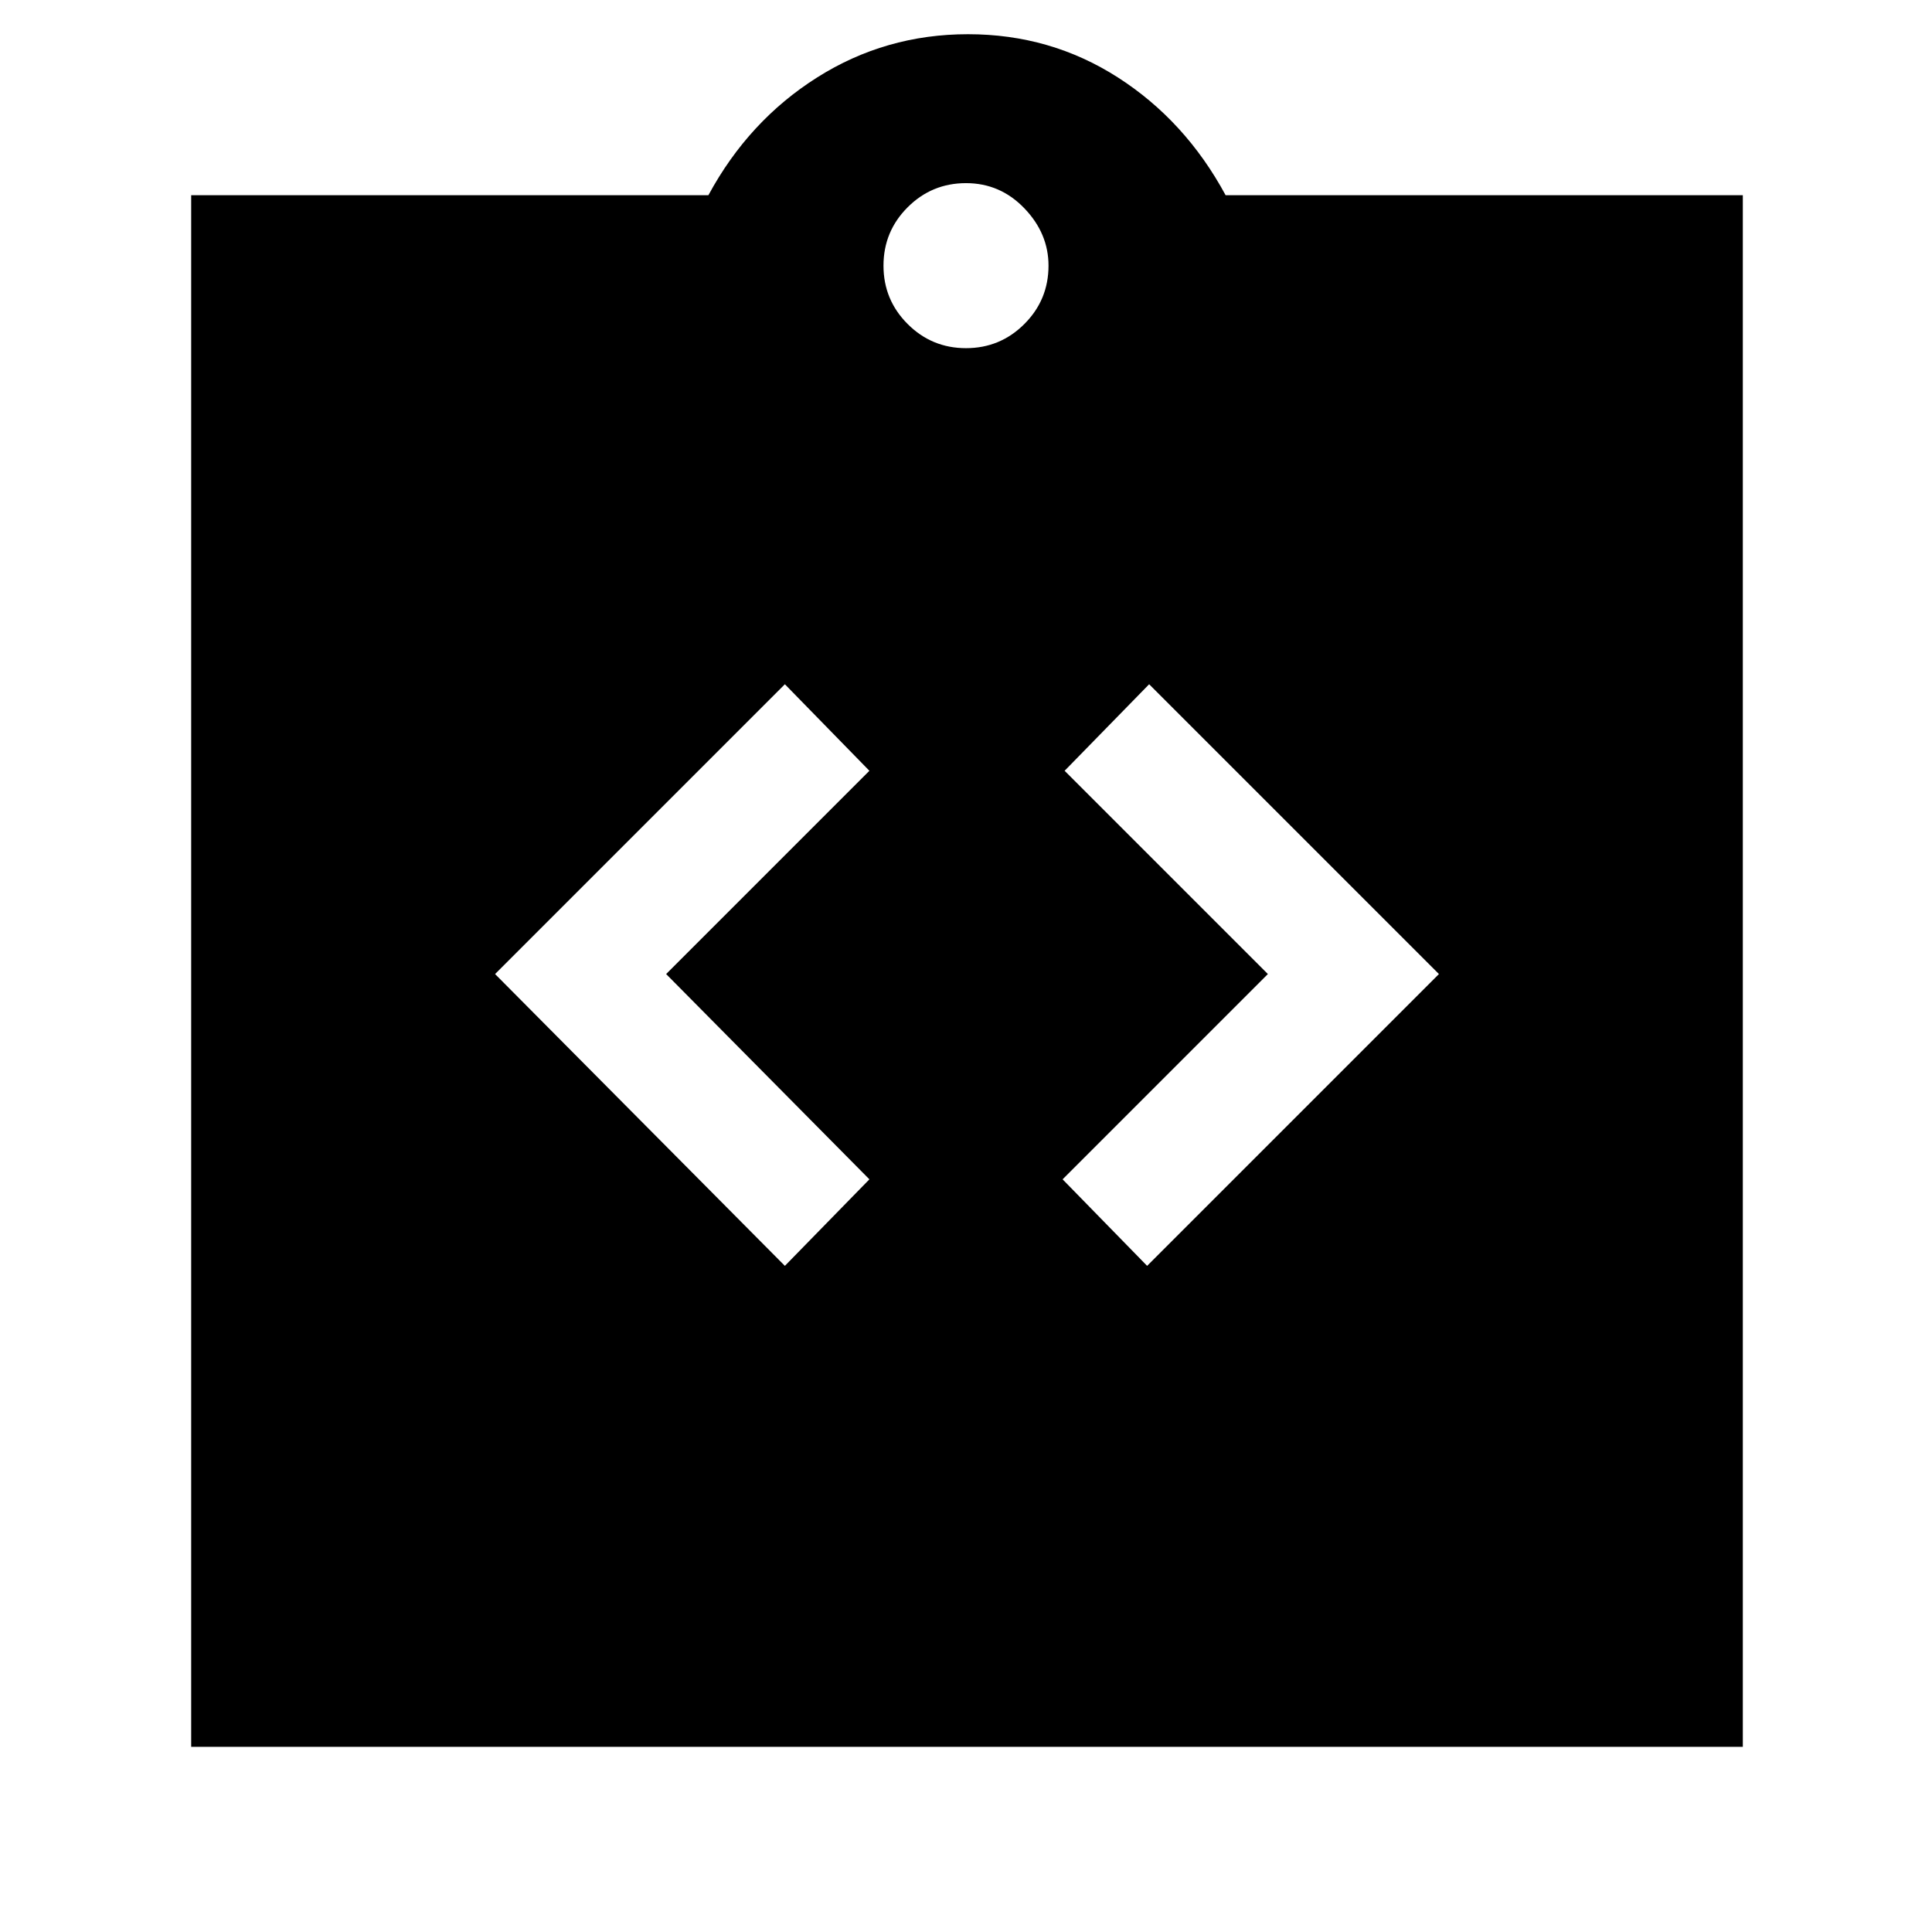 <svg xmlns="http://www.w3.org/2000/svg" height="48" width="48"><path d="M19.5 31.45 21.6 29.3 16.55 24.2 21.6 19.15 19.5 17 12.3 24.2ZM28.5 31.45 35.75 24.2 28.55 17 26.45 19.15 31.5 24.2 26.4 29.3ZM4.75 43.4V4.85H17.6Q18.6 3 20.3 1.925Q22 0.85 24.05 0.85Q26.1 0.85 27.775 1.925Q29.45 3 30.45 4.85H43.3V43.4ZM24 8.65Q24.85 8.65 25.45 8.05Q26.05 7.45 26.05 6.6Q26.05 5.8 25.45 5.175Q24.85 4.55 24 4.55Q23.15 4.55 22.55 5.15Q21.95 5.75 21.95 6.6Q21.95 7.45 22.55 8.05Q23.15 8.65 24 8.65Z"/></svg>